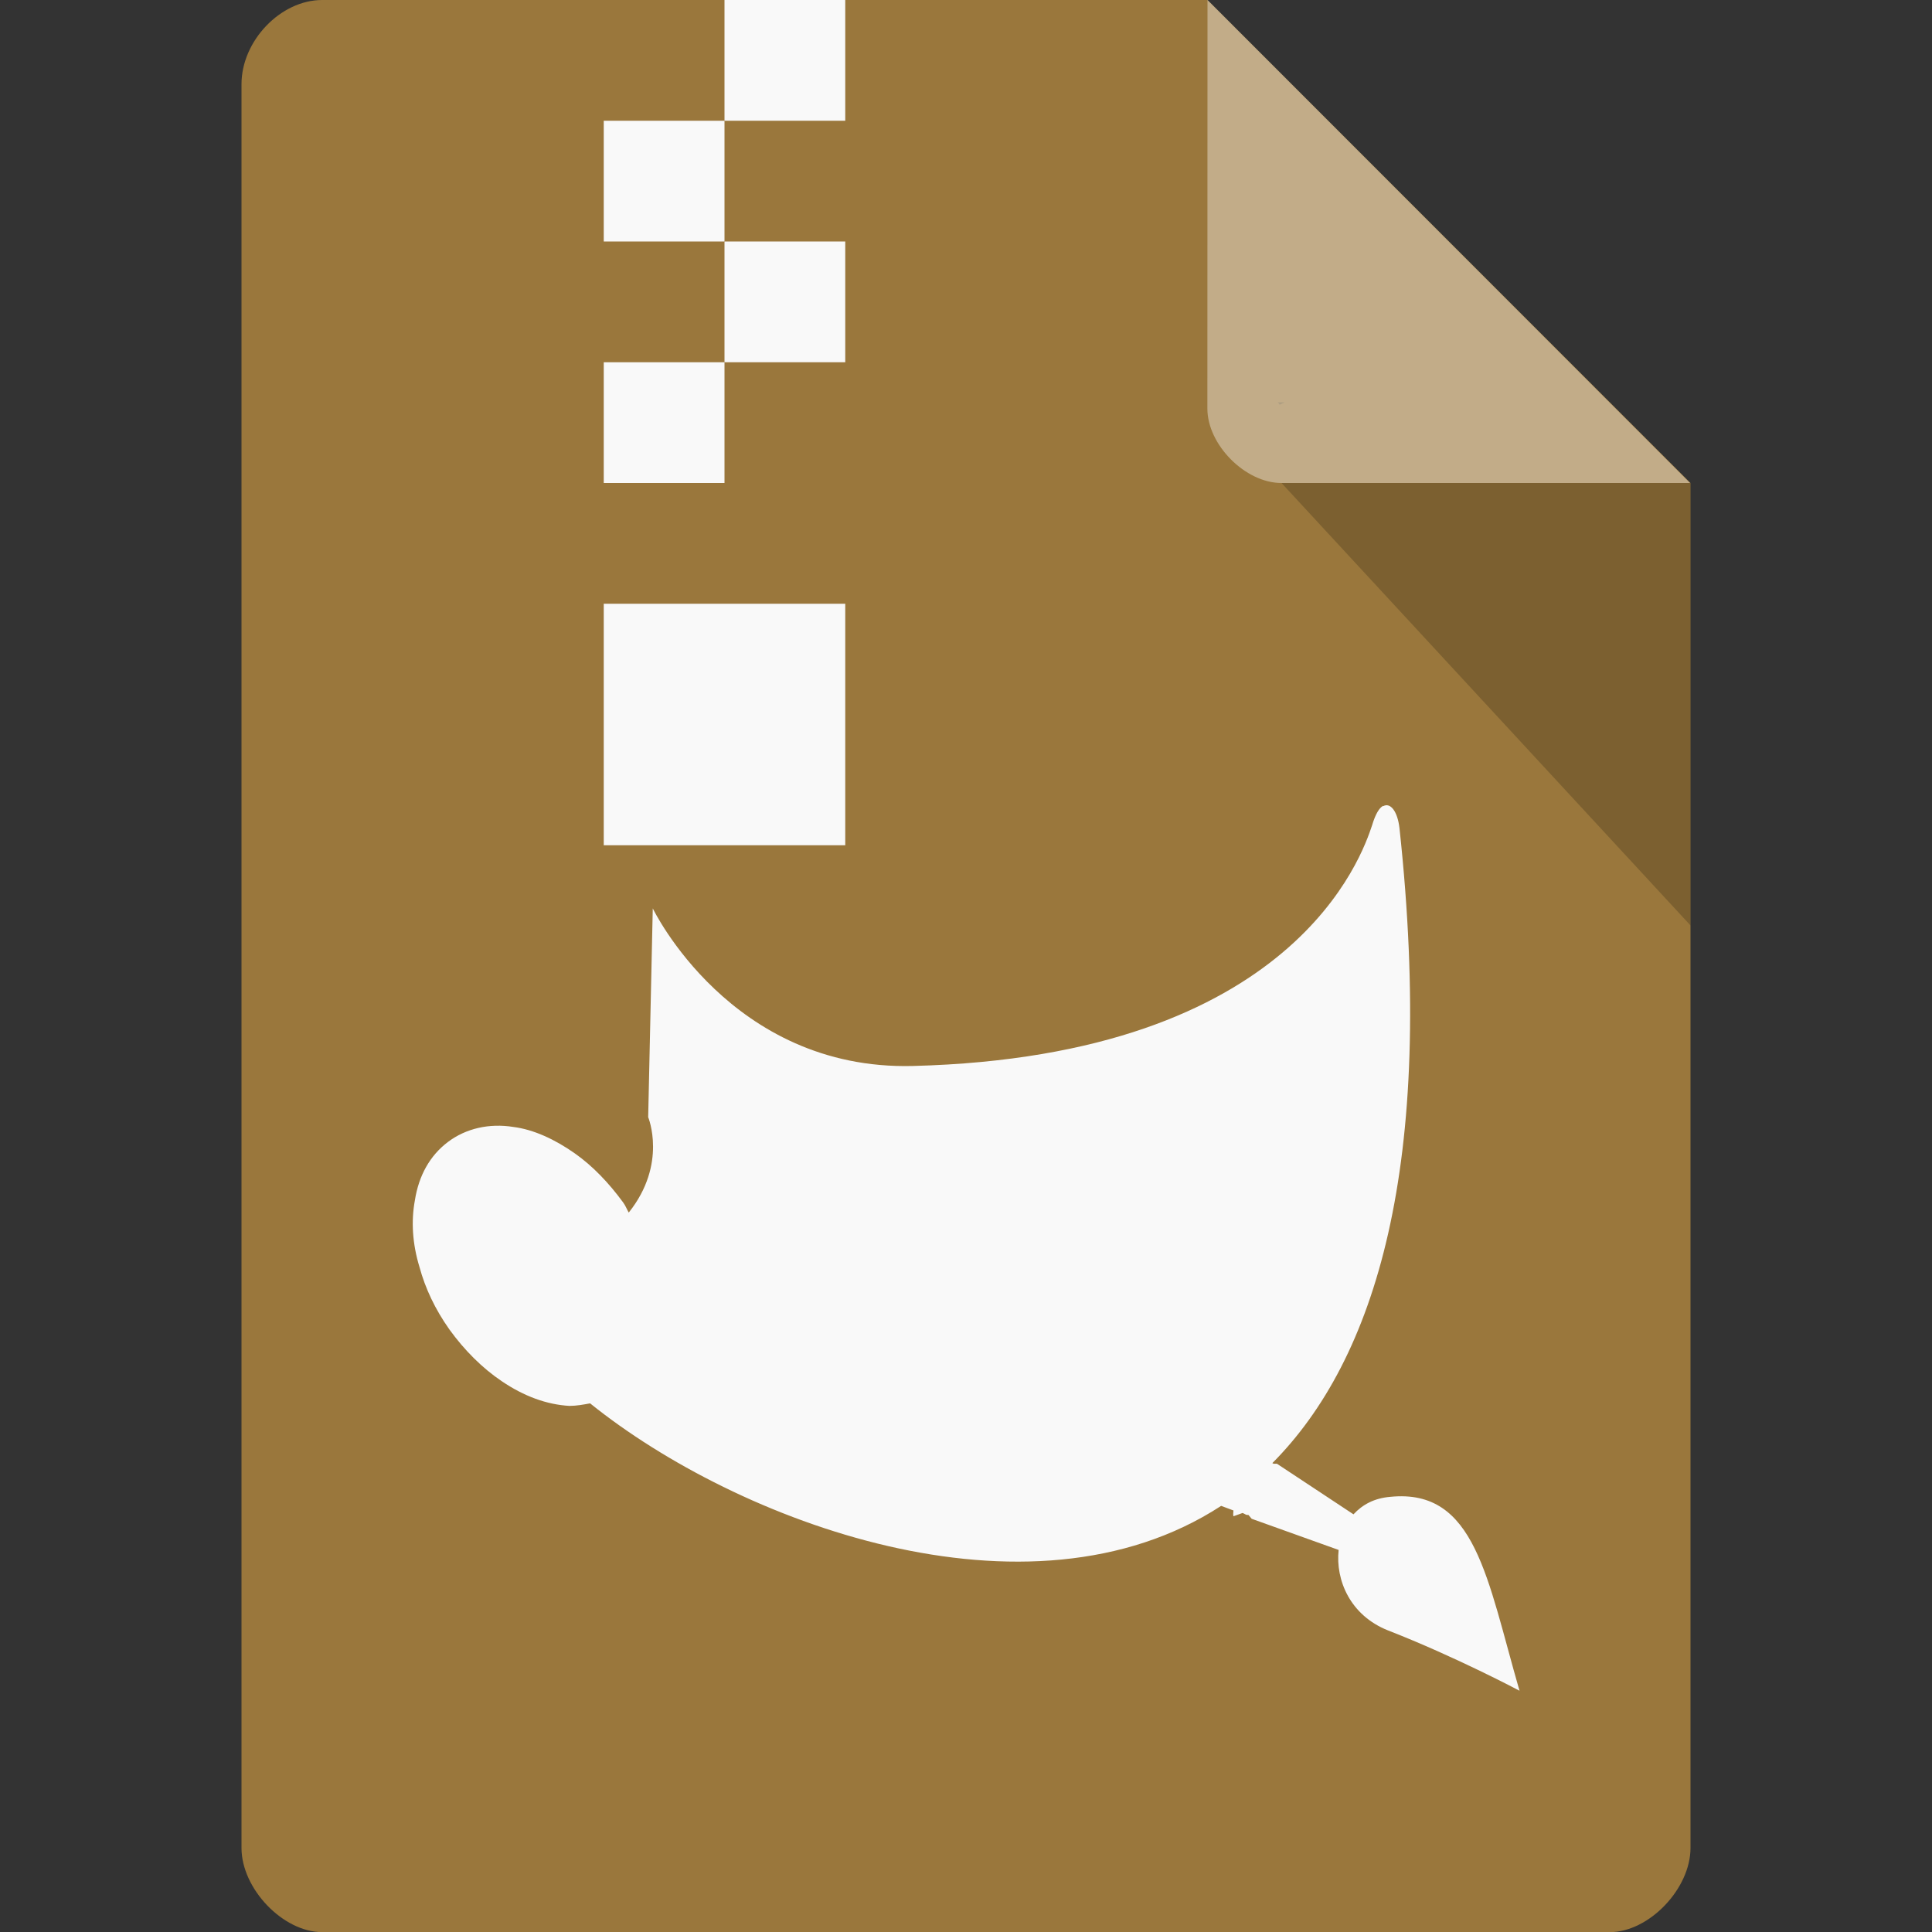 <svg xmlns="http://www.w3.org/2000/svg" viewBox="0 0 16 16">
 <rect x="0" y="0" width="16" height="16" fill="#333333" stroke="none"/>
 <path d="m 2.668 0 c -0.344 0 -0.668 0.338 -0.668 0.697 l 0 14.607 c 0 0.338 0.344 0.697 0.668 0.697 l 10.664 0 c 0.324 0 0.668 -0.359 0.668 -0.697 l 0 -11.304 -4 -4 z" style="fill:#9a773c;fill-opacity:1"/>
 <path d="m 10.583 3.332 0.015 0.02 0.04 -0.02 z m 0.03 0.668 3.387 3.664 0 -3.664 z" style="fill:#000;fill-opacity:0.196"/>
 <path d="m 10 0 3.996 4 -3.384 0 c -0.299 0 -0.613 -0.317 -0.613 -0.616 z" style="fill:#fff;fill-opacity:0.392"/>
 <path d="m 11.454 6.674 c -0.032 0.016 -0.064 0.07 -0.091 0.161 -0.081 0.242 -0.639 1.912 -3.803 1.993 -1.509 0.038 -2.154 -1.305 -2.154 -1.305 l -0.038 1.729 c 0 0 0.161 0.387 -0.161 0.79 -0.016 -0.027 -0.027 -0.059 -0.048 -0.086 c -0.118 -0.161 -0.252 -0.301 -0.397 -0.403 -0.167 -0.118 -0.344 -0.199 -0.51 -0.22 -0.199 -0.032 -0.392 0.011 -0.542 0.124 -0.15 0.113 -0.242 0.279 -0.274 0.483 c -0.032 0.172 -0.021 0.36 0.038 0.553 0.048 0.177 0.129 0.349 0.247 0.516 0.124 0.172 0.274 0.322 0.435 0.43 0.183 0.124 0.371 0.193 0.559 0.204 0.059 0 0.118 -0.011 0.172 -0.021 1.214 0.978 3.625 1.891 5.226 0.849 0.032 0.011 0.07 0.027 0.102 0.038 0 0.016 -0.005 0.032 0 0.048 l 0.075 -0.027 c 0.016 0.005 0.027 0.016 0.038 0.016 0.005 0 0.005 0 0.011 0 l 0.027 0.032 0.72 0.258 c -0.027 0.252 0.097 0.542 0.408 0.666 c 0.564 0.22 1.09 0.5 1.09 0.5 c -0.269 -0.929 -0.365 -1.676 -1.069 -1.606 -0.134 0.011 -0.231 0.064 -0.306 0.145 l -0.634 -0.419 -0.027 0 -0.011 -0.005 c 0.854 -0.859 1.354 -2.465 1.053 -5.258 -0.016 -0.14 -0.075 -0.215 -0.134 -0.183 z" style="fill:#f9f9f9;fill-opacity:1"/>
 <rect width="1" height="1" x="6" style="fill:#f9f9f9;fill-opacity:1;stroke:none;fill-rule:evenodd"/>
 <rect width="1" height="1" x="5" y="1" style="fill:#f9f9f9;fill-opacity:1;stroke:none;fill-rule:evenodd"/>
 <rect width="1" height="1" x="6" y="2" style="fill:#f9f9f9;fill-opacity:1;stroke:none;fill-rule:evenodd"/>
 <rect width="1" height="1" x="5" y="3" style="fill:#f9f9f9;fill-opacity:1;stroke:none;fill-rule:evenodd"/>
 <rect width="2" height="2" x="5" y="5" style="fill:#f9f9f9;fill-opacity:1;stroke:none;fill-rule:evenodd"/>
</svg>
